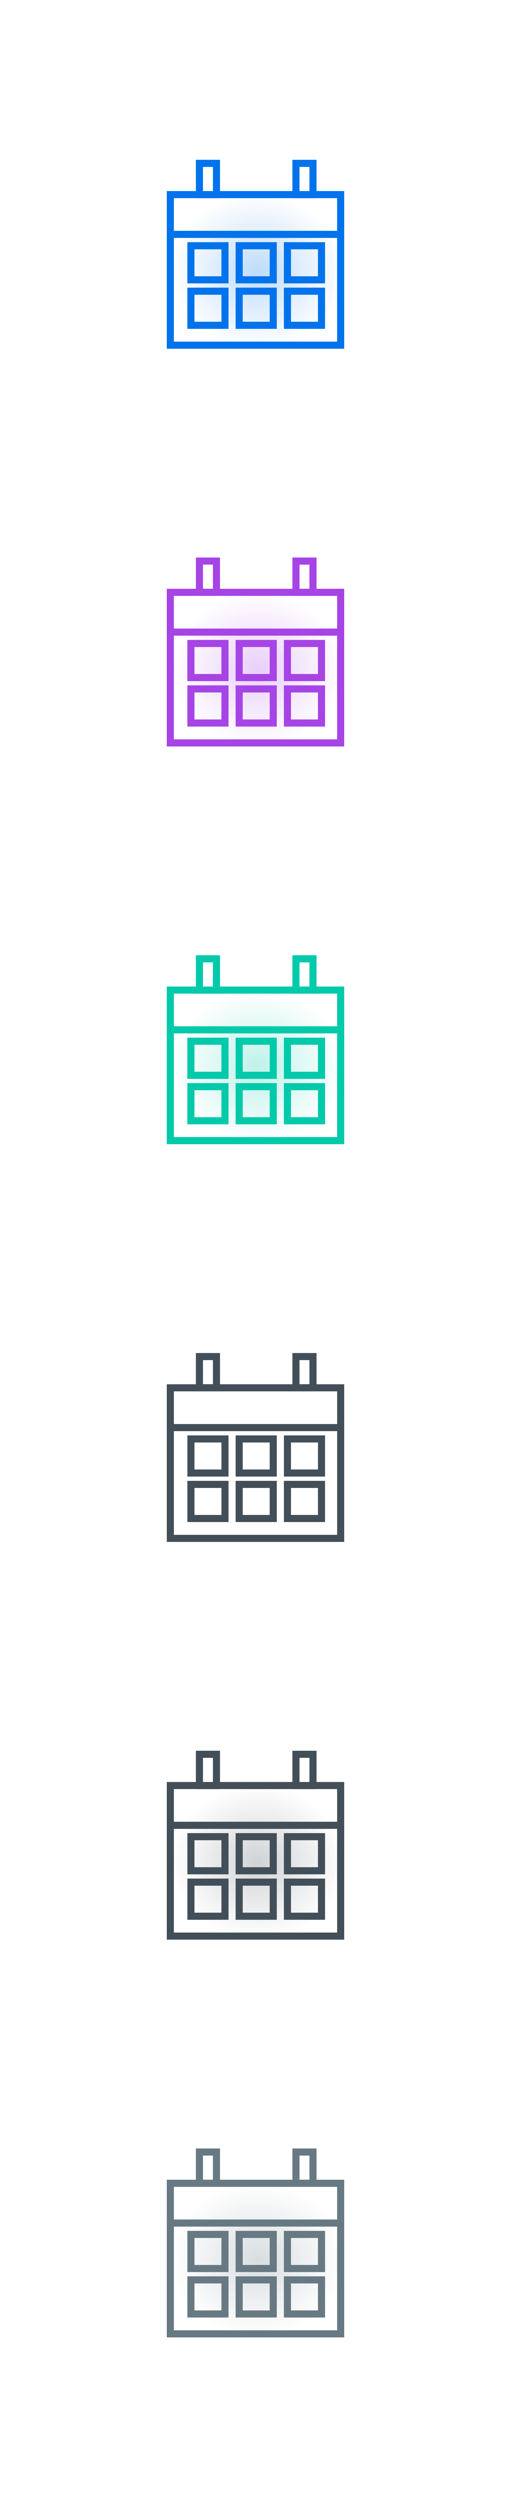 <?xml version="1.0" encoding="utf-8"?>
<!-- Generator: Adobe Illustrator 25.2.1, SVG Export Plug-In . SVG Version: 6.00 Build 0)  -->
<svg version="1.1" id="Layer_1" xmlns="http://www.w3.org/2000/svg" xmlns:xlink="http://www.w3.org/1999/xlink" x="0px" y="0px"
	 viewBox="0 0 72 352" style="enable-background:new 0 0 72 352;" xml:space="preserve">
<style type="text/css">
	.st0{fill:url(#SVGID_1_);fill-opacity:0.25;}
	.st1{fill-rule:evenodd;clip-rule:evenodd;fill:#0073EC;}
	.st2{fill:url(#SVGID_2_);fill-opacity:0.25;}
	.st3{fill-rule:evenodd;clip-rule:evenodd;fill:#A644E5;}
	.st4{fill:url(#SVGID_3_);fill-opacity:0.25;}
	.st5{fill-rule:evenodd;clip-rule:evenodd;fill:#00CAAA;}
	.st6{fill-rule:evenodd;clip-rule:evenodd;fill:#434F58;}
	.st7{fill:url(#SVGID_4_);fill-opacity:0.25;}
	.st8{fill:url(#SVGID_5_);fill-opacity:0.25;}
	.st9{fill-rule:evenodd;clip-rule:evenodd;fill:#677983;}
</style>
<radialGradient id="SVGID_1_" cx="-248.812" cy="595.119" r="1" gradientTransform="matrix(6.642607e-16 10.848 12.162 -7.446894e-16 -7201.493 2737.318)" gradientUnits="userSpaceOnUse">
	<stop  offset="0" style="stop-color:#0073EC"/>
	<stop  offset="1" style="stop-color:#0073EC;stop-opacity:0"/>
</radialGradient>
<path class="st0" d="M24,27.3h24.3V49H24V27.3z"/>
<path class="st1" d="M23.5,32.5h25v16.6h-25V32.5z M24.5,33.5v14.6h23V33.5H24.5z"/>
<path class="st1" d="M27.6,22.5H31v5.4h-3.4V22.5z M28.6,23.5v3.4H30v-3.4H28.6z"/>
<path class="st1" d="M41.2,22.5h3.4v5.4h-3.4V22.5z M42.2,23.5v3.4h1.4v-3.4H42.2z"/>
<path class="st1" d="M24,33.5c0.3,0,0.5-0.2,0.5-0.5v-5.1h23v4.9c0,0.3,0.2,0.5,0.5,0.5s0.5-0.2,0.5-0.5v-5.9h-25V33
	C23.5,33.3,23.7,33.5,24,33.5z"/>
<path class="st1" d="M26.4,34.1h5.8v5.8h-5.8V34.1z M27.4,35.1v3.8h3.8v-3.8H27.4z M33.2,34.1H39v5.8h-5.8V34.1z M34.2,35.1v3.8H38
	v-3.8H34.2z M40,34.1h5.8v5.8H40V34.1z M41,35.1v3.8h3.8v-3.8H41z M26.4,40.5h5.8v5.8h-5.8V40.5z M27.4,41.5v3.8h3.8v-3.8H27.4z
	 M33.2,40.5H39v5.8h-5.8V40.5z M34.2,41.5v3.8H38v-3.8H34.2z M40,40.5h5.8v5.8H40V40.5z M41,41.5v3.8h3.8v-3.8H41z"/>
<radialGradient id="SVGID_2_" cx="-248.812" cy="595.119" r="1" gradientTransform="matrix(6.642607e-16 10.848 12.162 -7.446894e-16 -7201.493 2793.318)" gradientUnits="userSpaceOnUse">
	<stop  offset="0" style="stop-color:#A644E5"/>
	<stop  offset="1" style="stop-color:#A644E5;stop-opacity:0"/>
</radialGradient>
<path class="st2" d="M24,83.3h24.3V105H24V83.3z"/>
<path class="st3" d="M23.5,88.5h25v16.6h-25V88.5z M24.5,89.5v14.6h23V89.5H24.5z"/>
<path class="st3" d="M27.6,78.5H31v5.4h-3.4V78.5z M28.6,79.5v3.4H30v-3.4H28.6z"/>
<path class="st3" d="M41.2,78.5h3.4v5.4h-3.4V78.5z M42.2,79.5v3.4h1.4v-3.4H42.2z"/>
<path class="st3" d="M24,89.5c0.3,0,0.5-0.2,0.5-0.5v-5.1h23v4.9c0,0.3,0.2,0.5,0.5,0.5s0.5-0.2,0.5-0.5v-5.9h-25V89
	C23.5,89.3,23.7,89.5,24,89.5z"/>
<path class="st3" d="M26.4,90.1h5.8v5.8h-5.8V90.1z M27.4,91.1v3.8h3.8v-3.8H27.4z M33.2,90.1H39v5.8h-5.8V90.1z M34.2,91.1v3.8H38
	v-3.8H34.2z M40,90.1h5.8v5.8H40V90.1z M41,91.1v3.8h3.8v-3.8H41z M26.4,96.5h5.8v5.8h-5.8V96.5z M27.4,97.5v3.8h3.8v-3.8H27.4z
	 M33.2,96.5H39v5.8h-5.8V96.5z M34.2,97.5v3.8H38v-3.8H34.2z M40,96.5h5.8v5.8H40V96.5z M41,97.5v3.8h3.8v-3.8H41z"/>
<radialGradient id="SVGID_3_" cx="-248.812" cy="595.119" r="1" gradientTransform="matrix(6.642607e-16 10.848 12.162 -7.446894e-16 -7201.493 2849.318)" gradientUnits="userSpaceOnUse">
	<stop  offset="0" style="stop-color:#00CAAA"/>
	<stop  offset="1" style="stop-color:#00CAAA;stop-opacity:0"/>
</radialGradient>
<path class="st4" d="M24,139.3h24.3V161H24V139.3z"/>
<path class="st5" d="M23.5,144.5h25v16.6h-25V144.5z M24.5,145.5v14.6h23v-14.6H24.5z"/>
<path class="st5" d="M27.6,134.5H31v5.4h-3.4V134.5z M28.6,135.5v3.4H30v-3.4H28.6z"/>
<path class="st5" d="M41.2,134.5h3.4v5.4h-3.4V134.5z M42.2,135.5v3.4h1.4v-3.4H42.2z"/>
<path class="st5" d="M24,145.5c0.3,0,0.5-0.2,0.5-0.5v-5.1h23v4.9c0,0.3,0.2,0.5,0.5,0.5s0.5-0.2,0.5-0.5v-5.9h-25v6.1
	C23.5,145.3,23.7,145.5,24,145.5z"/>
<path class="st5" d="M26.4,146.1h5.8v5.8h-5.8V146.1z M27.4,147.1v3.8h3.8v-3.8H27.4z M33.2,146.1H39v5.8h-5.8V146.1z M34.2,147.1
	v3.8H38v-3.8H34.2z M40,146.1h5.8v5.8H40V146.1z M41,147.1v3.8h3.8v-3.8H41z M26.4,152.5h5.8v5.8h-5.8V152.5z M27.4,153.5v3.8h3.8
	v-3.8H27.4z M33.2,152.5H39v5.8h-5.8V152.5z M34.2,153.5v3.8H38v-3.8H34.2z M40,152.5h5.8v5.8H40V152.5z M41,153.5v3.8h3.8v-3.8H41z
	"/>
<path class="st6" d="M23.5,200.5h25v16.6h-25V200.5z M24.5,201.5v14.6h23v-14.6H24.5z"/>
<path class="st6" d="M27.6,190.5H31v5.4h-3.4V190.5z M28.6,191.5v3.4H30v-3.4H28.6z"/>
<path class="st6" d="M41.2,190.5h3.4v5.4h-3.4V190.5z M42.2,191.5v3.4h1.4v-3.4H42.2z"/>
<path class="st6" d="M24,201.5c0.3,0,0.5-0.2,0.5-0.5v-5.1h23v4.9c0,0.3,0.2,0.5,0.5,0.5s0.5-0.2,0.5-0.5v-5.9h-25v6.1
	C23.5,201.3,23.7,201.5,24,201.5z"/>
<path class="st6" d="M26.4,202.1h5.8v5.8h-5.8V202.1z M27.4,203.1v3.8h3.8v-3.8H27.4z M33.2,202.1H39v5.8h-5.8V202.1z M34.2,203.1
	v3.8H38v-3.8H34.2z M40,202.1h5.8v5.8H40V202.1z M41,203.1v3.8h3.8v-3.8H41z M26.4,208.5h5.8v5.8h-5.8V208.5z M27.4,209.5v3.8h3.8
	v-3.8H27.4z M33.2,208.5H39v5.8h-5.8V208.5z M34.2,209.5v3.8H38v-3.8H34.2z M40,208.5h5.8v5.8H40V208.5z M41,209.5v3.8h3.8v-3.8H41z
	"/>
<radialGradient id="SVGID_4_" cx="-248.812" cy="595.119" r="1" gradientTransform="matrix(6.642607e-16 10.848 12.162 -7.446894e-16 -7201.493 2961.318)" gradientUnits="userSpaceOnUse">
	<stop  offset="0" style="stop-color:#434F58"/>
	<stop  offset="1" style="stop-color:#434F58;stop-opacity:0"/>
</radialGradient>
<path class="st7" d="M24,251.3h24.3V273H24V251.3z"/>
<path class="st6" d="M23.5,256.5h25v16.6h-25V256.5z M24.5,257.5v14.6h23v-14.6H24.5z"/>
<path class="st6" d="M27.6,246.5H31v5.4h-3.4V246.5z M28.6,247.5v3.4H30v-3.4H28.6z"/>
<path class="st6" d="M41.2,246.5h3.4v5.4h-3.4V246.5z M42.2,247.5v3.4h1.4v-3.4H42.2z"/>
<path class="st6" d="M24,257.5c0.3,0,0.5-0.2,0.5-0.5v-5.1h23v4.9c0,0.3,0.2,0.5,0.5,0.5s0.5-0.2,0.5-0.5v-5.9h-25v6.1
	C23.5,257.3,23.7,257.5,24,257.5z"/>
<path class="st6" d="M26.4,258.1h5.8v5.8h-5.8V258.1z M27.4,259.1v3.8h3.8v-3.8H27.4z M33.2,258.1H39v5.8h-5.8V258.1z M34.2,259.1
	v3.8H38v-3.8H34.2z M40,258.1h5.8v5.8H40V258.1z M41,259.1v3.8h3.8v-3.8H41z M26.4,264.5h5.8v5.8h-5.8V264.5z M27.4,265.5v3.8h3.8
	v-3.8H27.4z M33.2,264.5H39v5.8h-5.8V264.5z M34.2,265.5v3.8H38v-3.8H34.2z M40,264.5h5.8v5.8H40V264.5z M41,265.5v3.8h3.8v-3.8H41z
	"/>
<radialGradient id="SVGID_5_" cx="-248.812" cy="595.119" r="1" gradientTransform="matrix(6.642607e-16 10.848 12.162 -7.446894e-16 -7201.493 3017.318)" gradientUnits="userSpaceOnUse">
	<stop  offset="0" style="stop-color:#677983"/>
	<stop  offset="1" style="stop-color:#677983;stop-opacity:0"/>
</radialGradient>
<path class="st8" d="M24,307.3h24.3V329H24V307.3z"/>
<path class="st9" d="M23.5,312.5h25v16.6h-25V312.5z M24.5,313.5v14.6h23v-14.6H24.5z"/>
<path class="st9" d="M27.6,302.5H31v5.4h-3.4V302.5z M28.6,303.5v3.4H30v-3.4H28.6z"/>
<path class="st9" d="M41.2,302.5h3.4v5.4h-3.4V302.5z M42.2,303.5v3.4h1.4v-3.4H42.2z"/>
<path class="st9" d="M24,313.5c0.3,0,0.5-0.2,0.5-0.5v-5.1h23v4.9c0,0.3,0.2,0.5,0.5,0.5s0.5-0.2,0.5-0.5v-5.9h-25v6.1
	C23.5,313.3,23.7,313.5,24,313.5z"/>
<path class="st9" d="M26.4,314.1h5.8v5.8h-5.8V314.1z M27.4,315.1v3.8h3.8v-3.8H27.4z M33.2,314.1H39v5.8h-5.8V314.1z M34.2,315.1
	v3.8H38v-3.8H34.2z M40,314.1h5.8v5.8H40V314.1z M41,315.1v3.8h3.8v-3.8H41z M26.4,320.5h5.8v5.8h-5.8V320.5z M27.4,321.5v3.8h3.8
	v-3.8H27.4z M33.2,320.5H39v5.8h-5.8V320.5z M34.2,321.5v3.8H38v-3.8H34.2z M40,320.5h5.8v5.8H40V320.5z M41,321.5v3.8h3.8v-3.8H41z
	"/>
</svg>
